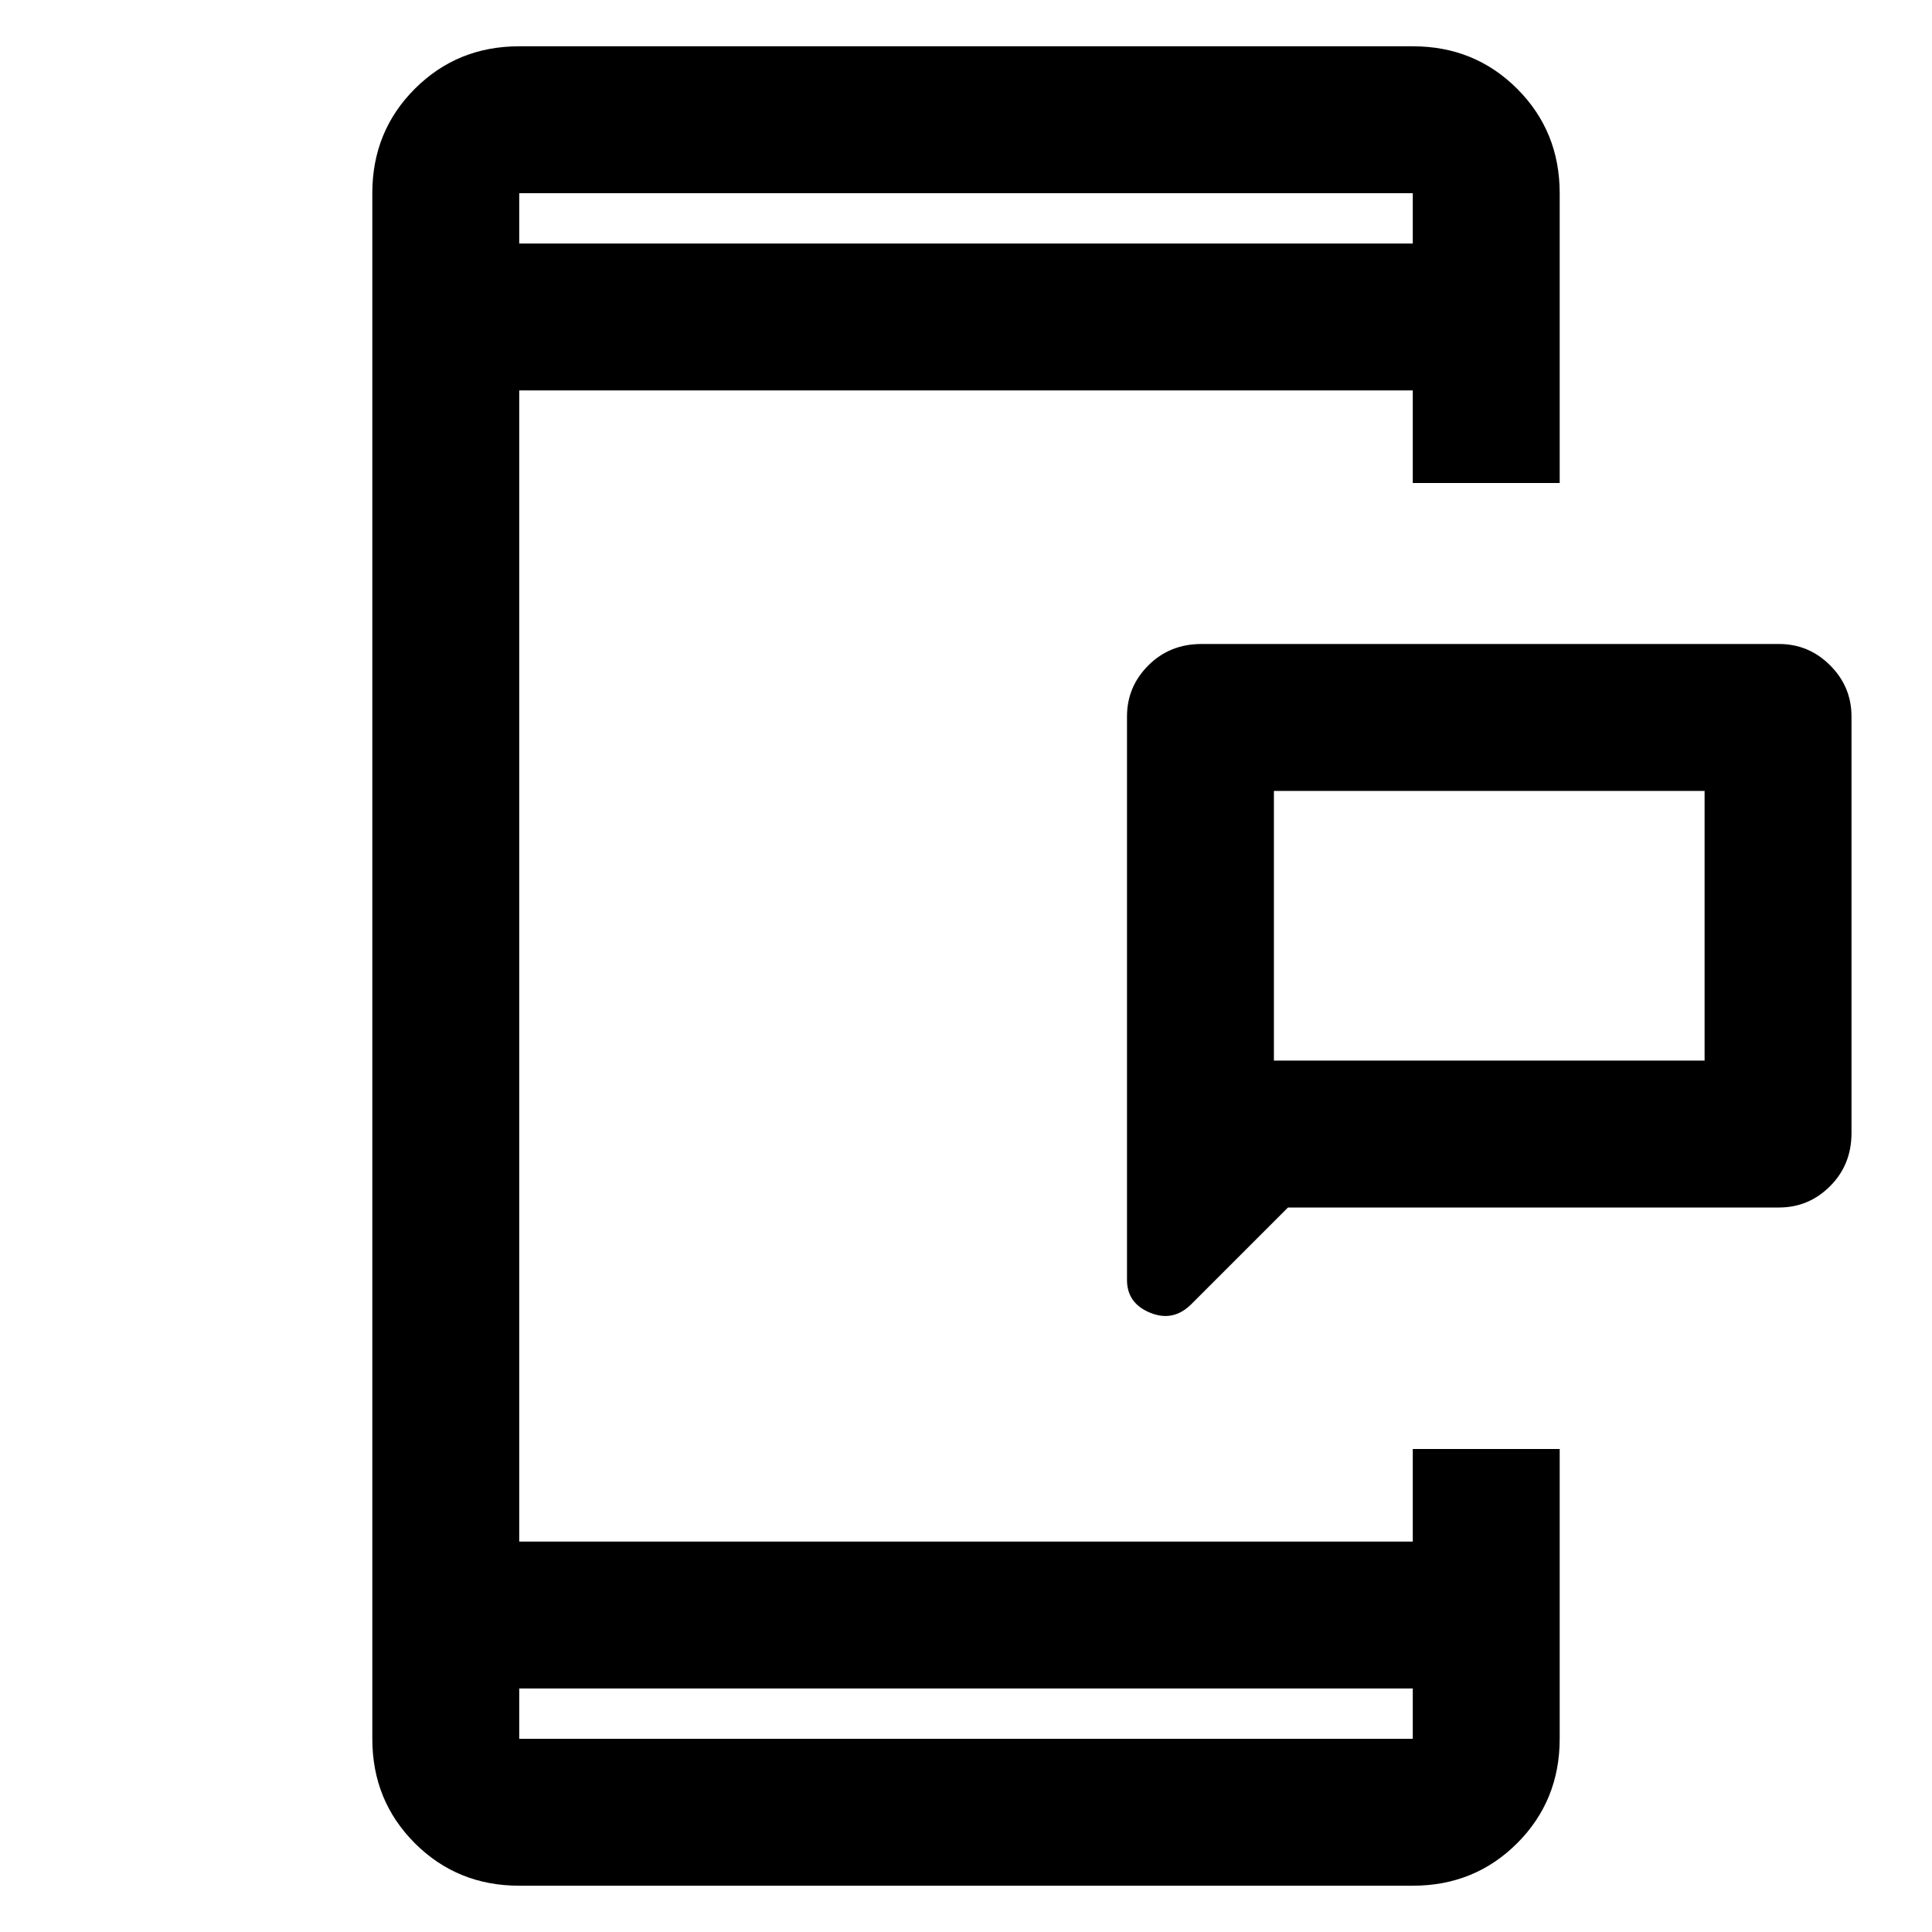 <svg xmlns="http://www.w3.org/2000/svg" height="48" viewBox="0 96 960 960" width="48"><path d="M633 623h214V489H633v134Zm7 73-48 48q-9 9-20.5 4.292Q560 743.583 560 732V452q0-14.775 10.625-25.388Q581.25 416 597 416h287q14.775 0 25.388 10.612Q920 437.225 920 452v207q0 15.75-10.612 26.375Q898.775 696 884 696H640Zm-382 337q-30.75 0-51.875-21.12Q185 990.75 185 960V192q0-30.75 21.125-51.875T258 119h444q30.75 0 51.875 21.125T775 192v144h-73v-46H258v572h444v-46h73v144q0 30.75-21.125 51.88Q732.75 1033 702 1033H258Zm0-98v25h444v-25H258Zm0-718h444v-25H258v25Zm0 0v-25 25Zm0 718v25-25Zm375-312V489v134Z"/></svg>